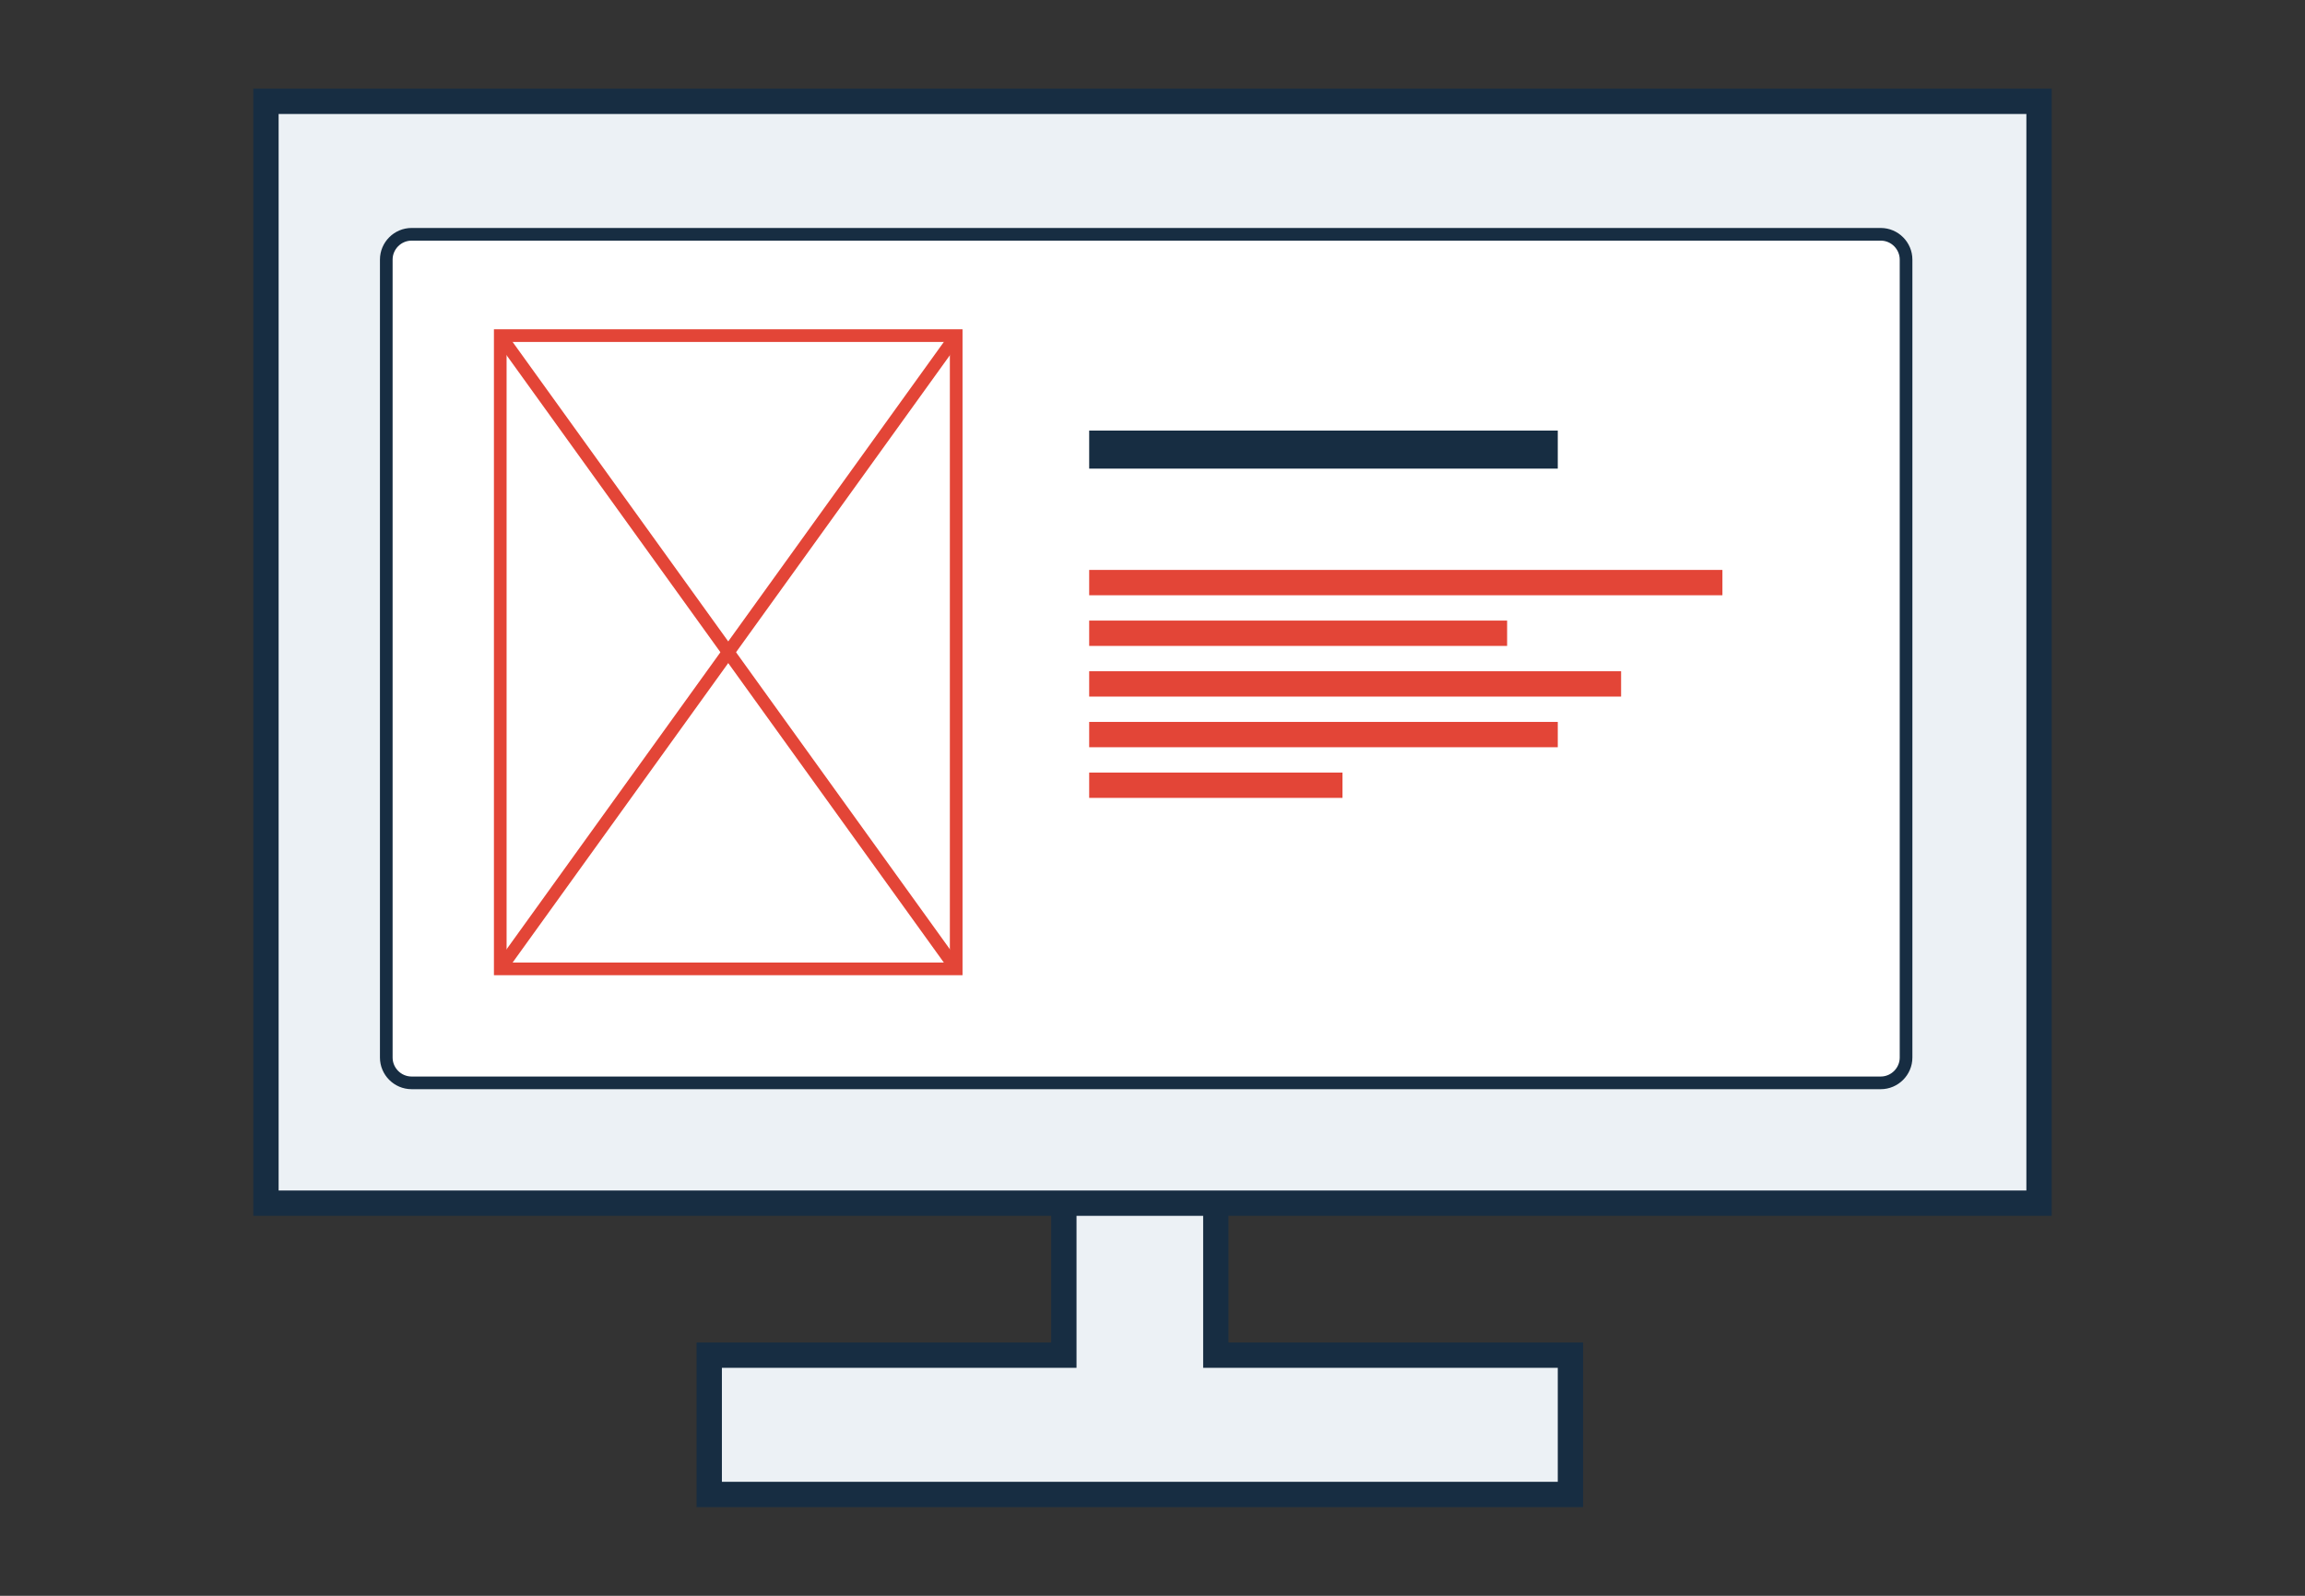 <?xml version="1.0" encoding="utf-8"?>
<!-- Generator: Adobe Illustrator 19.2.1, SVG Export Plug-In . SVG Version: 6.00 Build 0)  -->
<svg version="1.1" id="certification_ico" xmlns="http://www.w3.org/2000/svg" xmlns:xlink="http://www.w3.org/1999/xlink" x="0px"
	 y="0px" viewBox="0 0 182 126" style="enable-background:new 0 0 182 126;" xml:space="preserve">
<rect x="0" y="0" width="182" height="126" fill="#333333" stroke="none"/>
<style type="text/css">
	.st0{fill:#ECF1F5;stroke:#172D42;stroke-width:2;}
	.st1{fill:#FFFFFF;stroke:#172D42;}
	.st2{fill:none;stroke:#E34537;}
	.st3{fill:none;stroke:#E34537;stroke-width:3;}
	.st4{fill:#172D42;}
	.st5{fill:#E34537;}
</style>
<polygon class="st0" points="96,107 96,83 84,83 84,107 56,107 56,118 84,118 96,118 124,118 124,107 "/>
<rect x="21" y="8" class="st0" width="140" height="87"/>
<path id="Rectangle_9_copy_3" class="st1" d="M150.5,83.5c0,1.1-0.9,2-2,2h-116c-1.1,0-2-0.9-2-2v-63c0-1.1,0.9-2,2-2h116
	c1.1,0,2,0.9,2,2V83.5z"/>
<rect x="39.5" y="26.5" class="st2" width="36" height="50"/>
<path class="st3" d="M85,32"/>
<path class="st4" d="M86,34h37v3H86V34z"/>
<path class="st5" d="M86,45h50v2H86V45z"/>
<line class="st2" x1="39.5" y1="26.5" x2="75.5" y2="76.5"/>
<line class="st2" x1="75.5" y1="26.5" x2="39.5" y2="76.5"/>
<path class="st5" d="M86,49h33v2H86V49z"/>
<path class="st5" d="M86,53h42v2H86V53z"/>
<path class="st5" d="M86,57h37v2H86V57z"/>
<path class="st5" d="M86,61h20v2H86V61z"/>
</svg>
